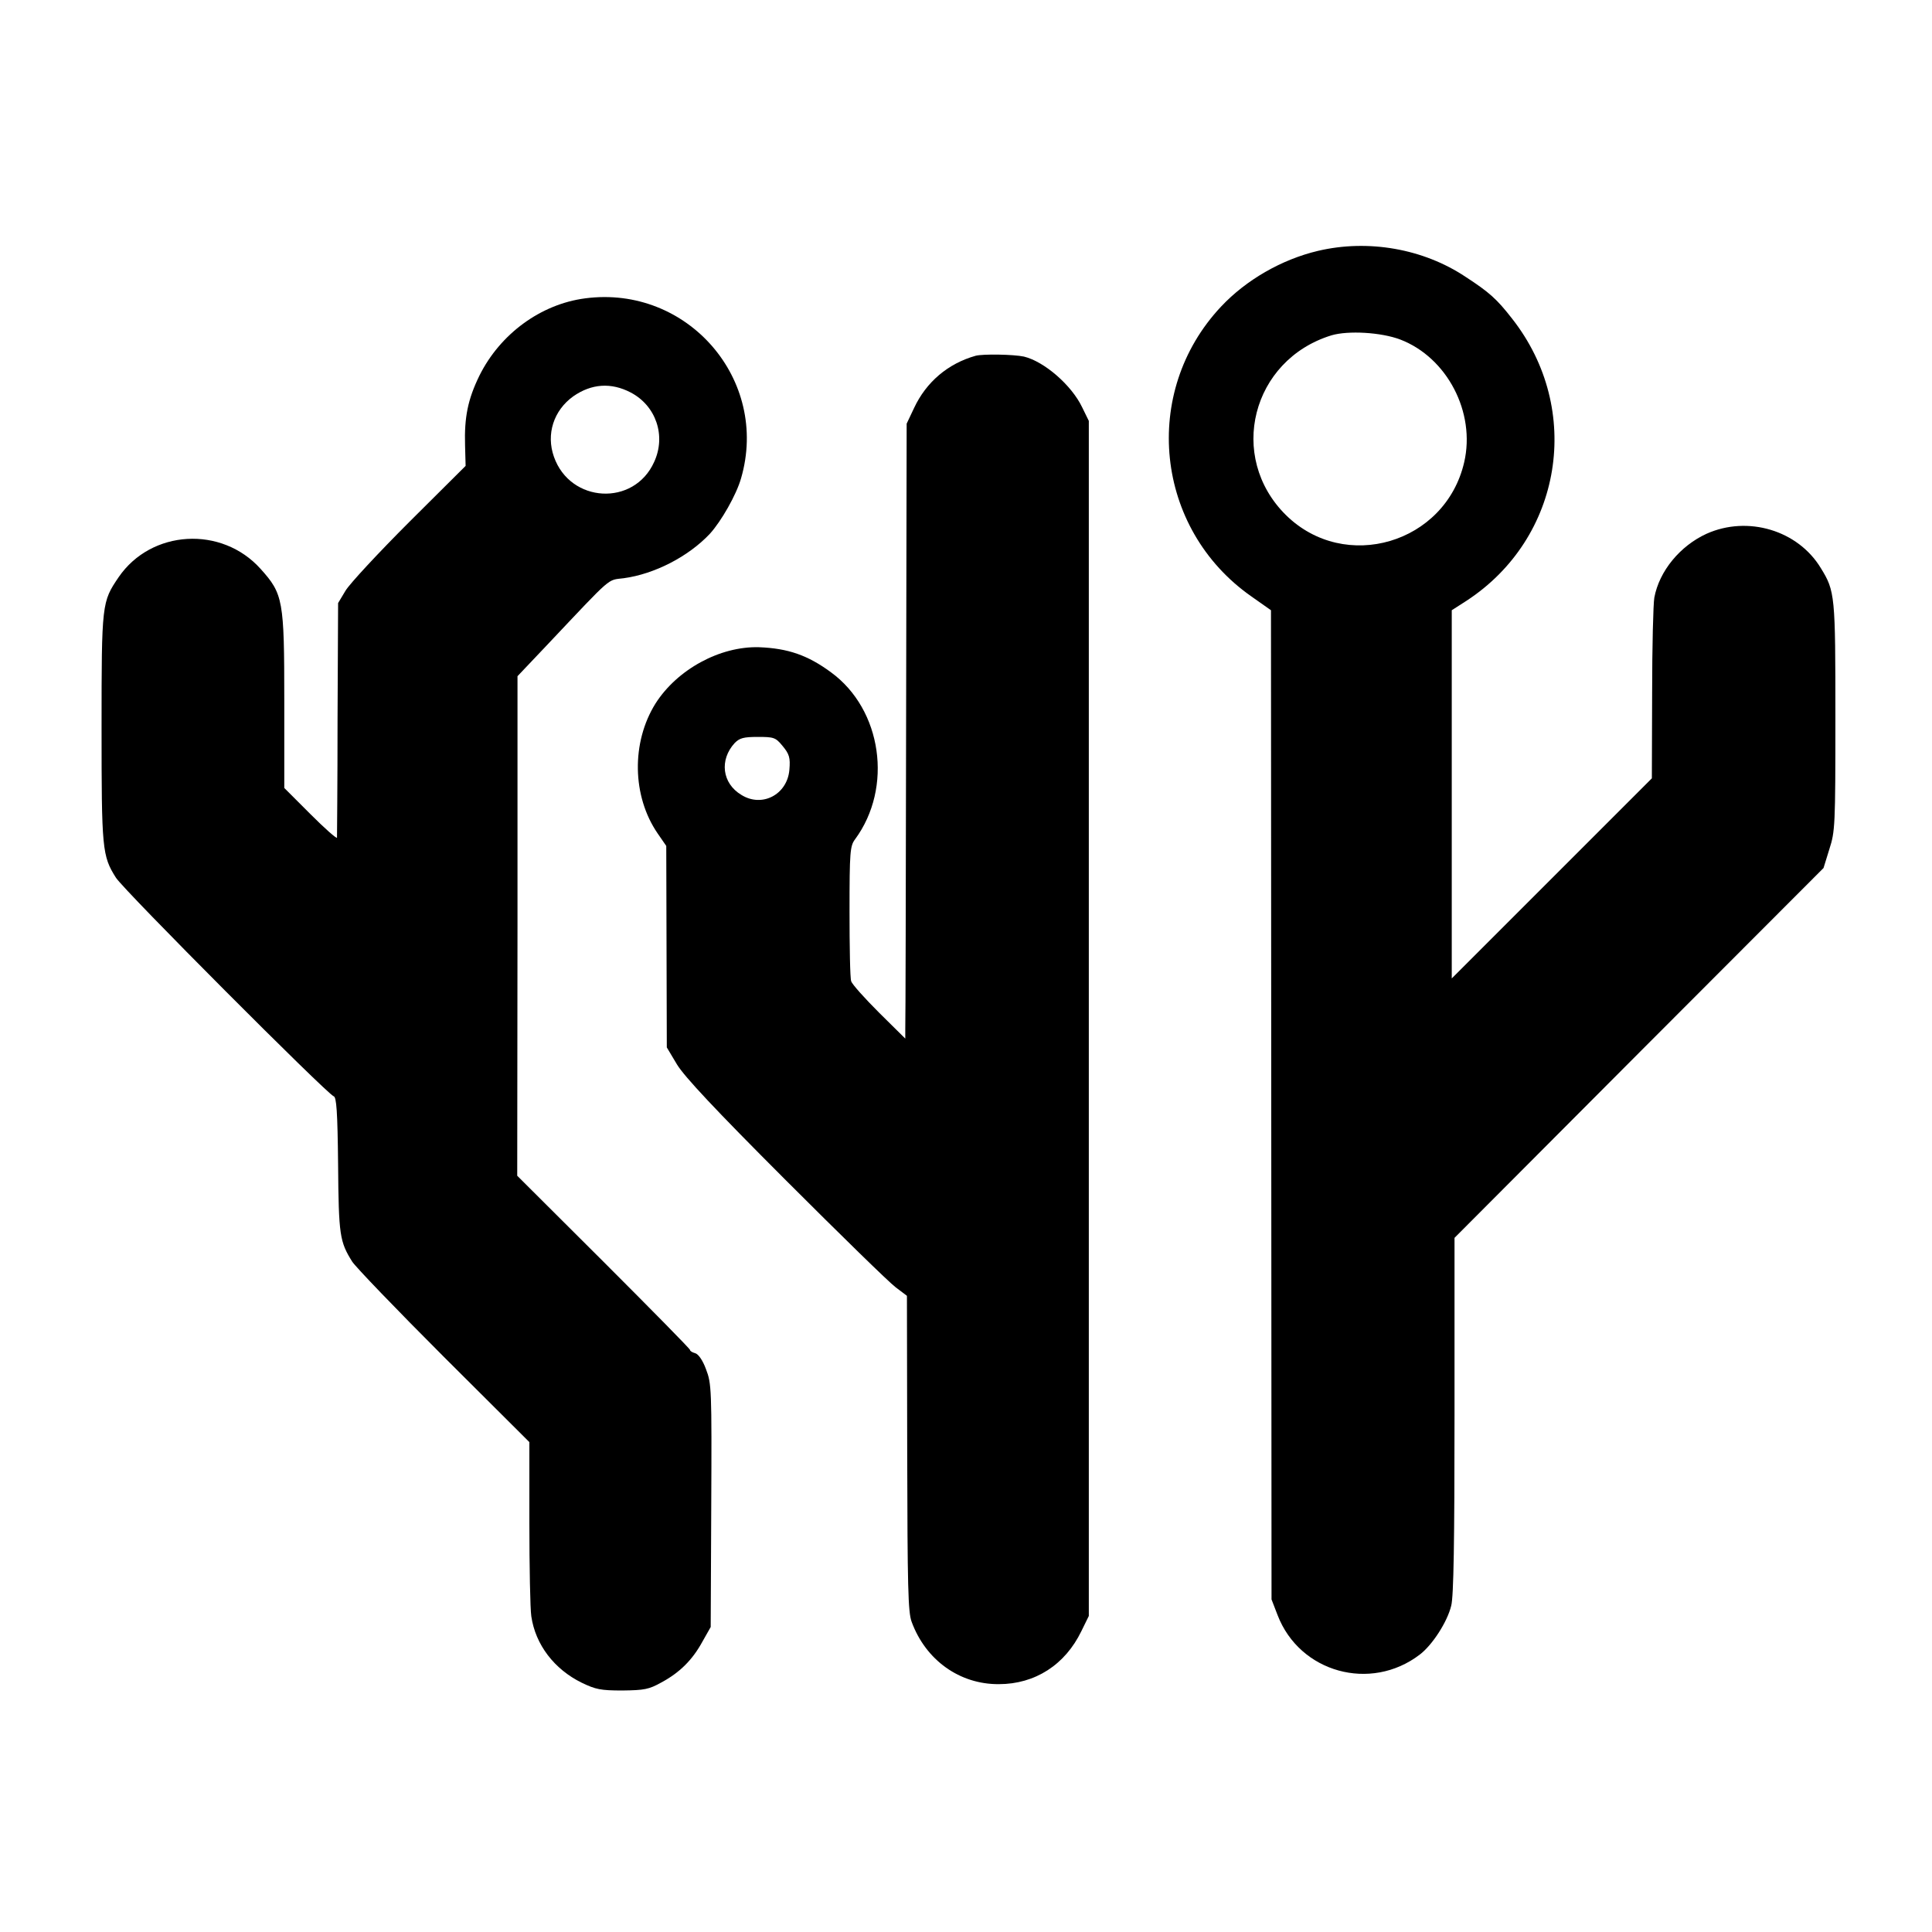 <?xml version="1.0" standalone="no"?>
<!DOCTYPE svg PUBLIC "-//W3C//DTD SVG 20010904//EN"
 "http://www.w3.org/TR/2001/REC-SVG-20010904/DTD/svg10.dtd">
<svg version="1.0" xmlns="http://www.w3.org/2000/svg"
 width="700pt" height="700pt" viewBox="0 0 700 700"
 preserveAspectRatio="xMidYMid meet">
<g transform="translate(0,700) scale(0.1,-0.1)"
fill="#000000" stroke="none">
<path d="M4775 6091 c-131 -31 -260 -105 -351 -202 -291 -310 -240 -805 110
-1050 l71 -50 1 -1792 1 -1792 22 -57 c80 -208 337 -279 515 -143 46 35 100
119 114 177 9 33 12 238 12 690 l0 643 668 670 669 670 21 68 c21 65 22 84 22
479 0 441 -1 456 -53 540 -83 137 -265 191 -414 124 -96 -44 -171 -135 -189
-231 -4 -22 -8 -178 -8 -347 l-1 -308 -362 -362 -363 -363 0 667 0 667 53 34
c348 227 424 693 166 1022 -56 72 -83 96 -169 152 -153 102 -353 137 -535 94z
m298 -321 c170 -65 274 -264 232 -445 -68 -294 -432 -402 -646 -191 -213 211
-124 562 165 651 61 18 180 11 249 -15z"/>
<path d="M2120 5919 c-161 -21 -308 -129 -383 -280 -42 -86 -55 -151 -52 -253
l2 -74 -204 -203 c-112 -112 -216 -224 -231 -249 l-27 -45 -2 -420 c0 -231 -2
-424 -2 -430 -1 -5 -44 33 -96 85 l-95 95 0 317 c0 364 -4 386 -86 477 -141
157 -396 142 -514 -30 -61 -90 -62 -94 -62 -544 0 -442 2 -466 52 -545 30 -47
765 -784 789 -792 10 -3 14 -53 16 -248 2 -256 6 -279 51 -351 12 -19 161
-174 332 -345 l310 -309 0 -292 c0 -160 3 -313 7 -339 15 -103 83 -192 183
-241 50 -24 68 -28 147 -28 80 1 96 4 141 29 67 36 113 82 149 148 l30 53 2
440 c2 424 1 442 -19 494 -12 33 -28 55 -39 58 -11 3 -19 8 -19 12 0 4 -141
147 -313 319 l-313 312 1 905 0 905 110 116 c238 252 214 231 275 239 111 15
234 78 312 161 41 45 96 141 113 201 104 357 -194 701 -565 652z m165 -341
c92 -48 129 -157 85 -252 -73 -162 -304 -149 -363 19 -29 82 -1 168 70 219 66
46 137 51 208 14z"/>
<path d="M3535 5711 c-100 -28 -179 -95 -223 -189 l-27 -57 -2 -1080 c-1 -594
-2 -1095 -3 -1114 l0 -34 -95 94 c-52 52 -98 103 -101 114 -4 10 -6 125 -6
253 0 216 2 237 20 261 138 187 98 470 -87 605 -84 62 -156 87 -261 91 -141 4
-296 -80 -375 -204 -88 -141 -85 -336 8 -471 l31 -45 1 -365 1 -365 37 -62
c27 -44 136 -161 394 -419 196 -196 375 -371 398 -388 l41 -31 1 -570 c1 -484
3 -576 16 -611 51 -139 174 -227 316 -226 131 0 240 70 299 192 l27 55 0 2165
0 2165 -24 49 c-38 80 -137 166 -211 184 -37 8 -148 10 -175 3z m-701 -1412
c26 -31 30 -44 26 -89 -8 -89 -99 -137 -174 -90 -70 42 -80 127 -24 188 18 18
32 22 84 22 57 0 64 -2 88 -31z"/>
</g>
</svg>
